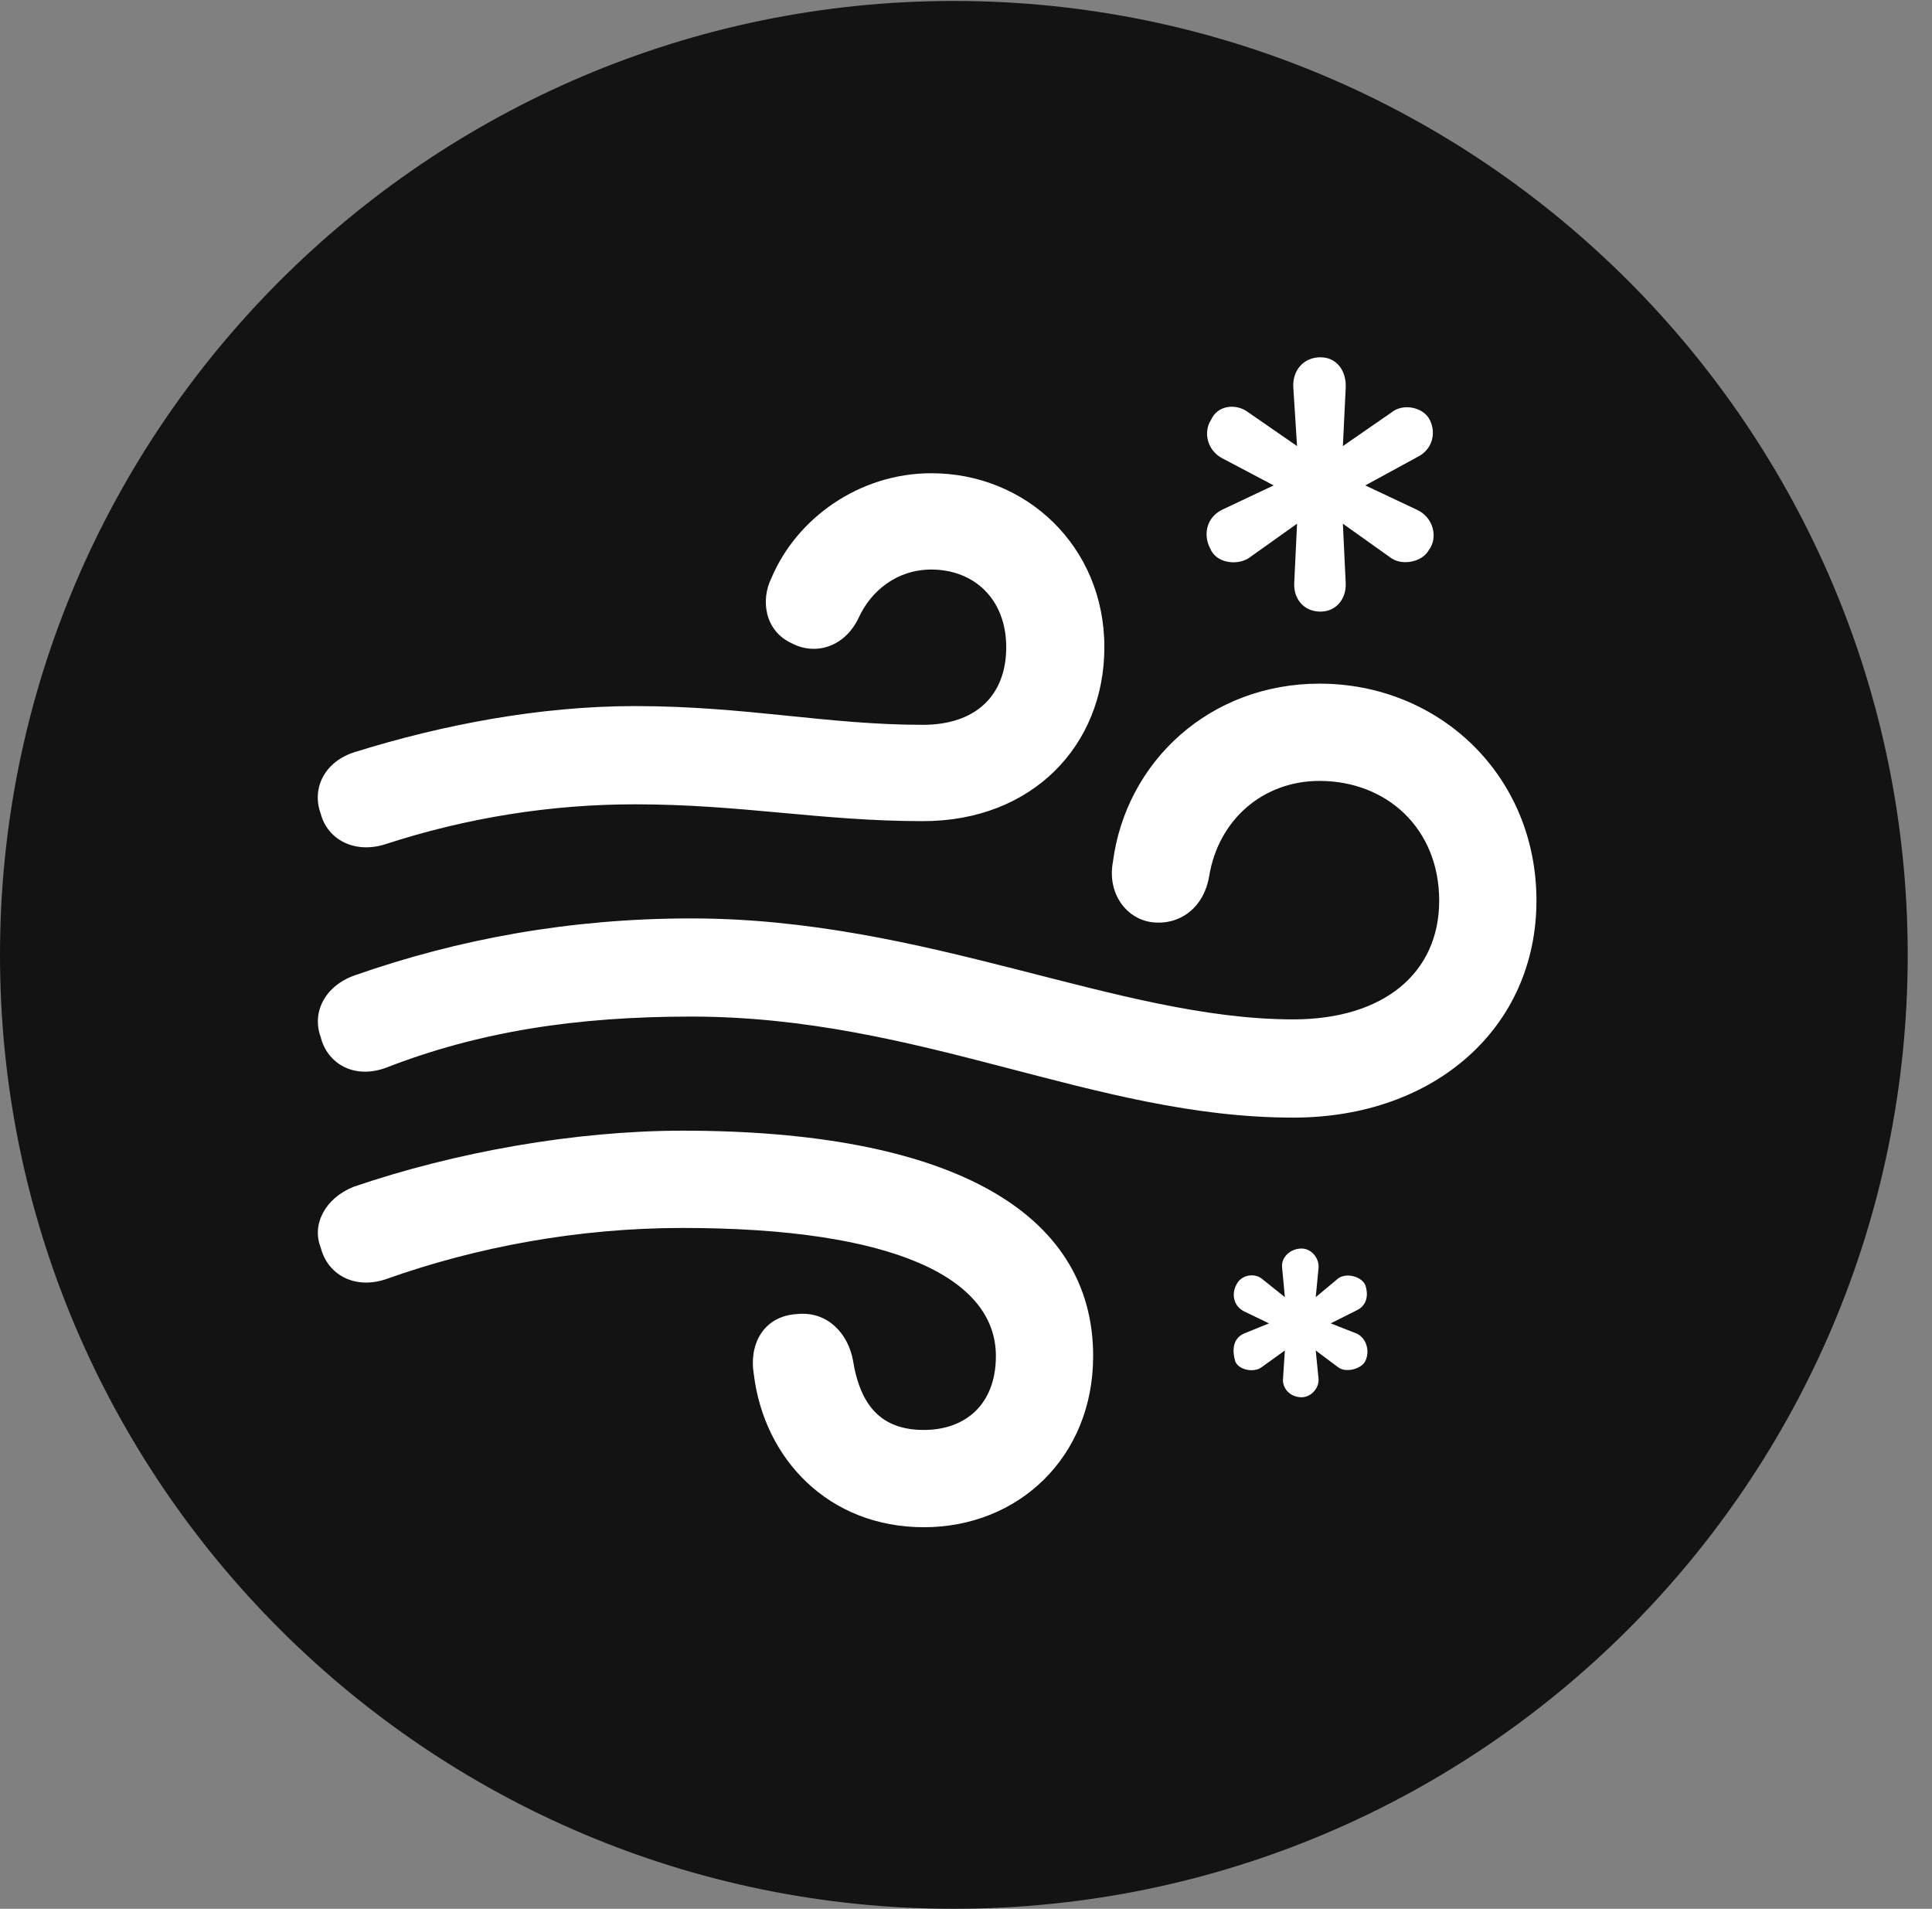 <?xml version="1.0" encoding="UTF-8"?>
<!--Generator: Apple Native CoreSVG 326-->
<!DOCTYPE svg
PUBLIC "-//W3C//DTD SVG 1.1//EN"
       "http://www.w3.org/Graphics/SVG/1.1/DTD/svg11.dtd">
<svg version="1.1" xmlns="http://www.w3.org/2000/svg" xmlns:xlink="http://www.w3.org/1999/xlink" viewBox="0 0 28.246 27.904">
 <rect x="0" y="0" width="28.246" height="27.904" fill="#808080" stroke="none"/>
 <g>
  <rect height="27.904" opacity="0" width="28.246" x="0" y="0"/>
  <path d="M13.945 27.904C21.643 27.904 27.891 21.656 27.891 13.959C27.891 6.275 21.643 0.014 13.945 0.014C6.262 0.014 0 6.275 0 13.959C0 21.656 6.262 27.904 13.945 27.904Z" fill="black" fill-opacity="0.85"/>
  <path d="M5.619 12.346C5.168 12.482 4.785 12.264 4.689 11.895C4.553 11.525 4.744 11.129 5.195 10.992C6.467 10.596 7.889 10.322 9.283 10.322C10.91 10.322 12.086 10.596 13.494 10.596C14.26 10.596 14.711 10.172 14.711 9.461C14.711 8.75 14.232 8.326 13.617 8.326C13.111 8.326 12.729 8.641 12.551 9.037C12.346 9.461 11.922 9.584 11.58 9.406C11.184 9.229 11.115 8.777 11.279 8.449C11.648 7.574 12.565 6.918 13.617 6.918C14.998 6.918 16.146 7.984 16.146 9.461C16.146 10.896 15.094 12.004 13.494 12.004C12.004 12.004 10.842 11.758 9.283 11.758C8.066 11.758 6.836 11.949 5.619 12.346ZM18.908 16.338C15.996 16.338 13.467 14.861 10.104 14.861C8.422 14.861 7 15.08 5.633 15.613C5.168 15.777 4.785 15.545 4.689 15.162C4.553 14.793 4.758 14.41 5.182 14.26C6.699 13.727 8.34 13.426 10.104 13.426C13.549 13.426 16.338 14.902 18.908 14.902C20.221 14.902 21.041 14.232 21.041 13.166C21.041 12.113 20.275 11.416 19.291 11.416C18.471 11.416 17.814 11.977 17.678 12.81C17.596 13.289 17.227 13.535 16.83 13.48C16.461 13.426 16.188 13.057 16.27 12.605C16.461 11.129 17.691 9.994 19.291 9.994C21.041 9.994 22.463 11.334 22.463 13.166C22.463 15.012 20.986 16.338 18.908 16.338ZM13.508 22.326C12.113 22.326 11.17 21.328 11.02 20.084C10.951 19.674 11.143 19.236 11.662 19.209C12.113 19.168 12.4 19.51 12.469 19.879C12.578 20.562 12.893 20.904 13.508 20.904C14.109 20.904 14.56 20.535 14.56 19.824C14.56 18.676 13.057 17.951 9.98 17.951C8.463 17.951 6.973 18.225 5.633 18.703C5.168 18.854 4.785 18.621 4.689 18.238C4.553 17.896 4.758 17.514 5.168 17.35C6.645 16.844 8.408 16.529 9.98 16.529C13.85 16.529 15.982 17.691 15.982 19.824C15.982 21.301 14.889 22.326 13.508 22.326ZM19.305 8.941C19.059 8.941 18.908 8.75 18.922 8.518L18.963 7.656L18.252 8.162C18.074 8.271 17.773 8.23 17.691 8.012C17.596 7.834 17.623 7.574 17.869 7.451L18.621 7.096L17.869 6.699C17.637 6.576 17.596 6.303 17.705 6.139C17.801 5.92 18.074 5.893 18.252 6.029L18.963 6.521L18.908 5.66C18.895 5.414 19.059 5.223 19.305 5.223C19.537 5.223 19.688 5.414 19.674 5.674L19.633 6.521L20.344 6.029C20.508 5.893 20.809 5.947 20.904 6.139C21 6.33 20.945 6.576 20.713 6.686L19.961 7.096L20.713 7.451C20.959 7.561 21.027 7.861 20.891 8.039C20.795 8.217 20.508 8.271 20.344 8.162L19.633 7.656L19.674 8.518C19.688 8.75 19.537 8.941 19.305 8.941ZM19.031 20.426C18.854 20.426 18.744 20.289 18.758 20.152L18.785 19.742L18.443 19.988C18.334 20.07 18.115 20.029 18.061 19.906C18.02 19.77 18.006 19.578 18.184 19.496L18.553 19.346L18.184 19.168C18.006 19.072 18.02 18.881 18.074 18.785C18.143 18.635 18.334 18.607 18.443 18.689L18.785 18.963L18.744 18.525C18.73 18.389 18.854 18.252 19.031 18.252C19.168 18.252 19.291 18.389 19.277 18.539L19.236 18.963L19.564 18.689C19.674 18.607 19.893 18.648 19.961 18.785C20.002 18.908 20.002 19.072 19.838 19.154L19.455 19.346L19.838 19.496C20.002 19.578 20.029 19.797 19.947 19.92C19.879 20.016 19.674 20.07 19.564 19.988L19.236 19.742L19.277 20.152C19.291 20.289 19.168 20.426 19.031 20.426Z" fill="white"/>
 </g>
</svg>
